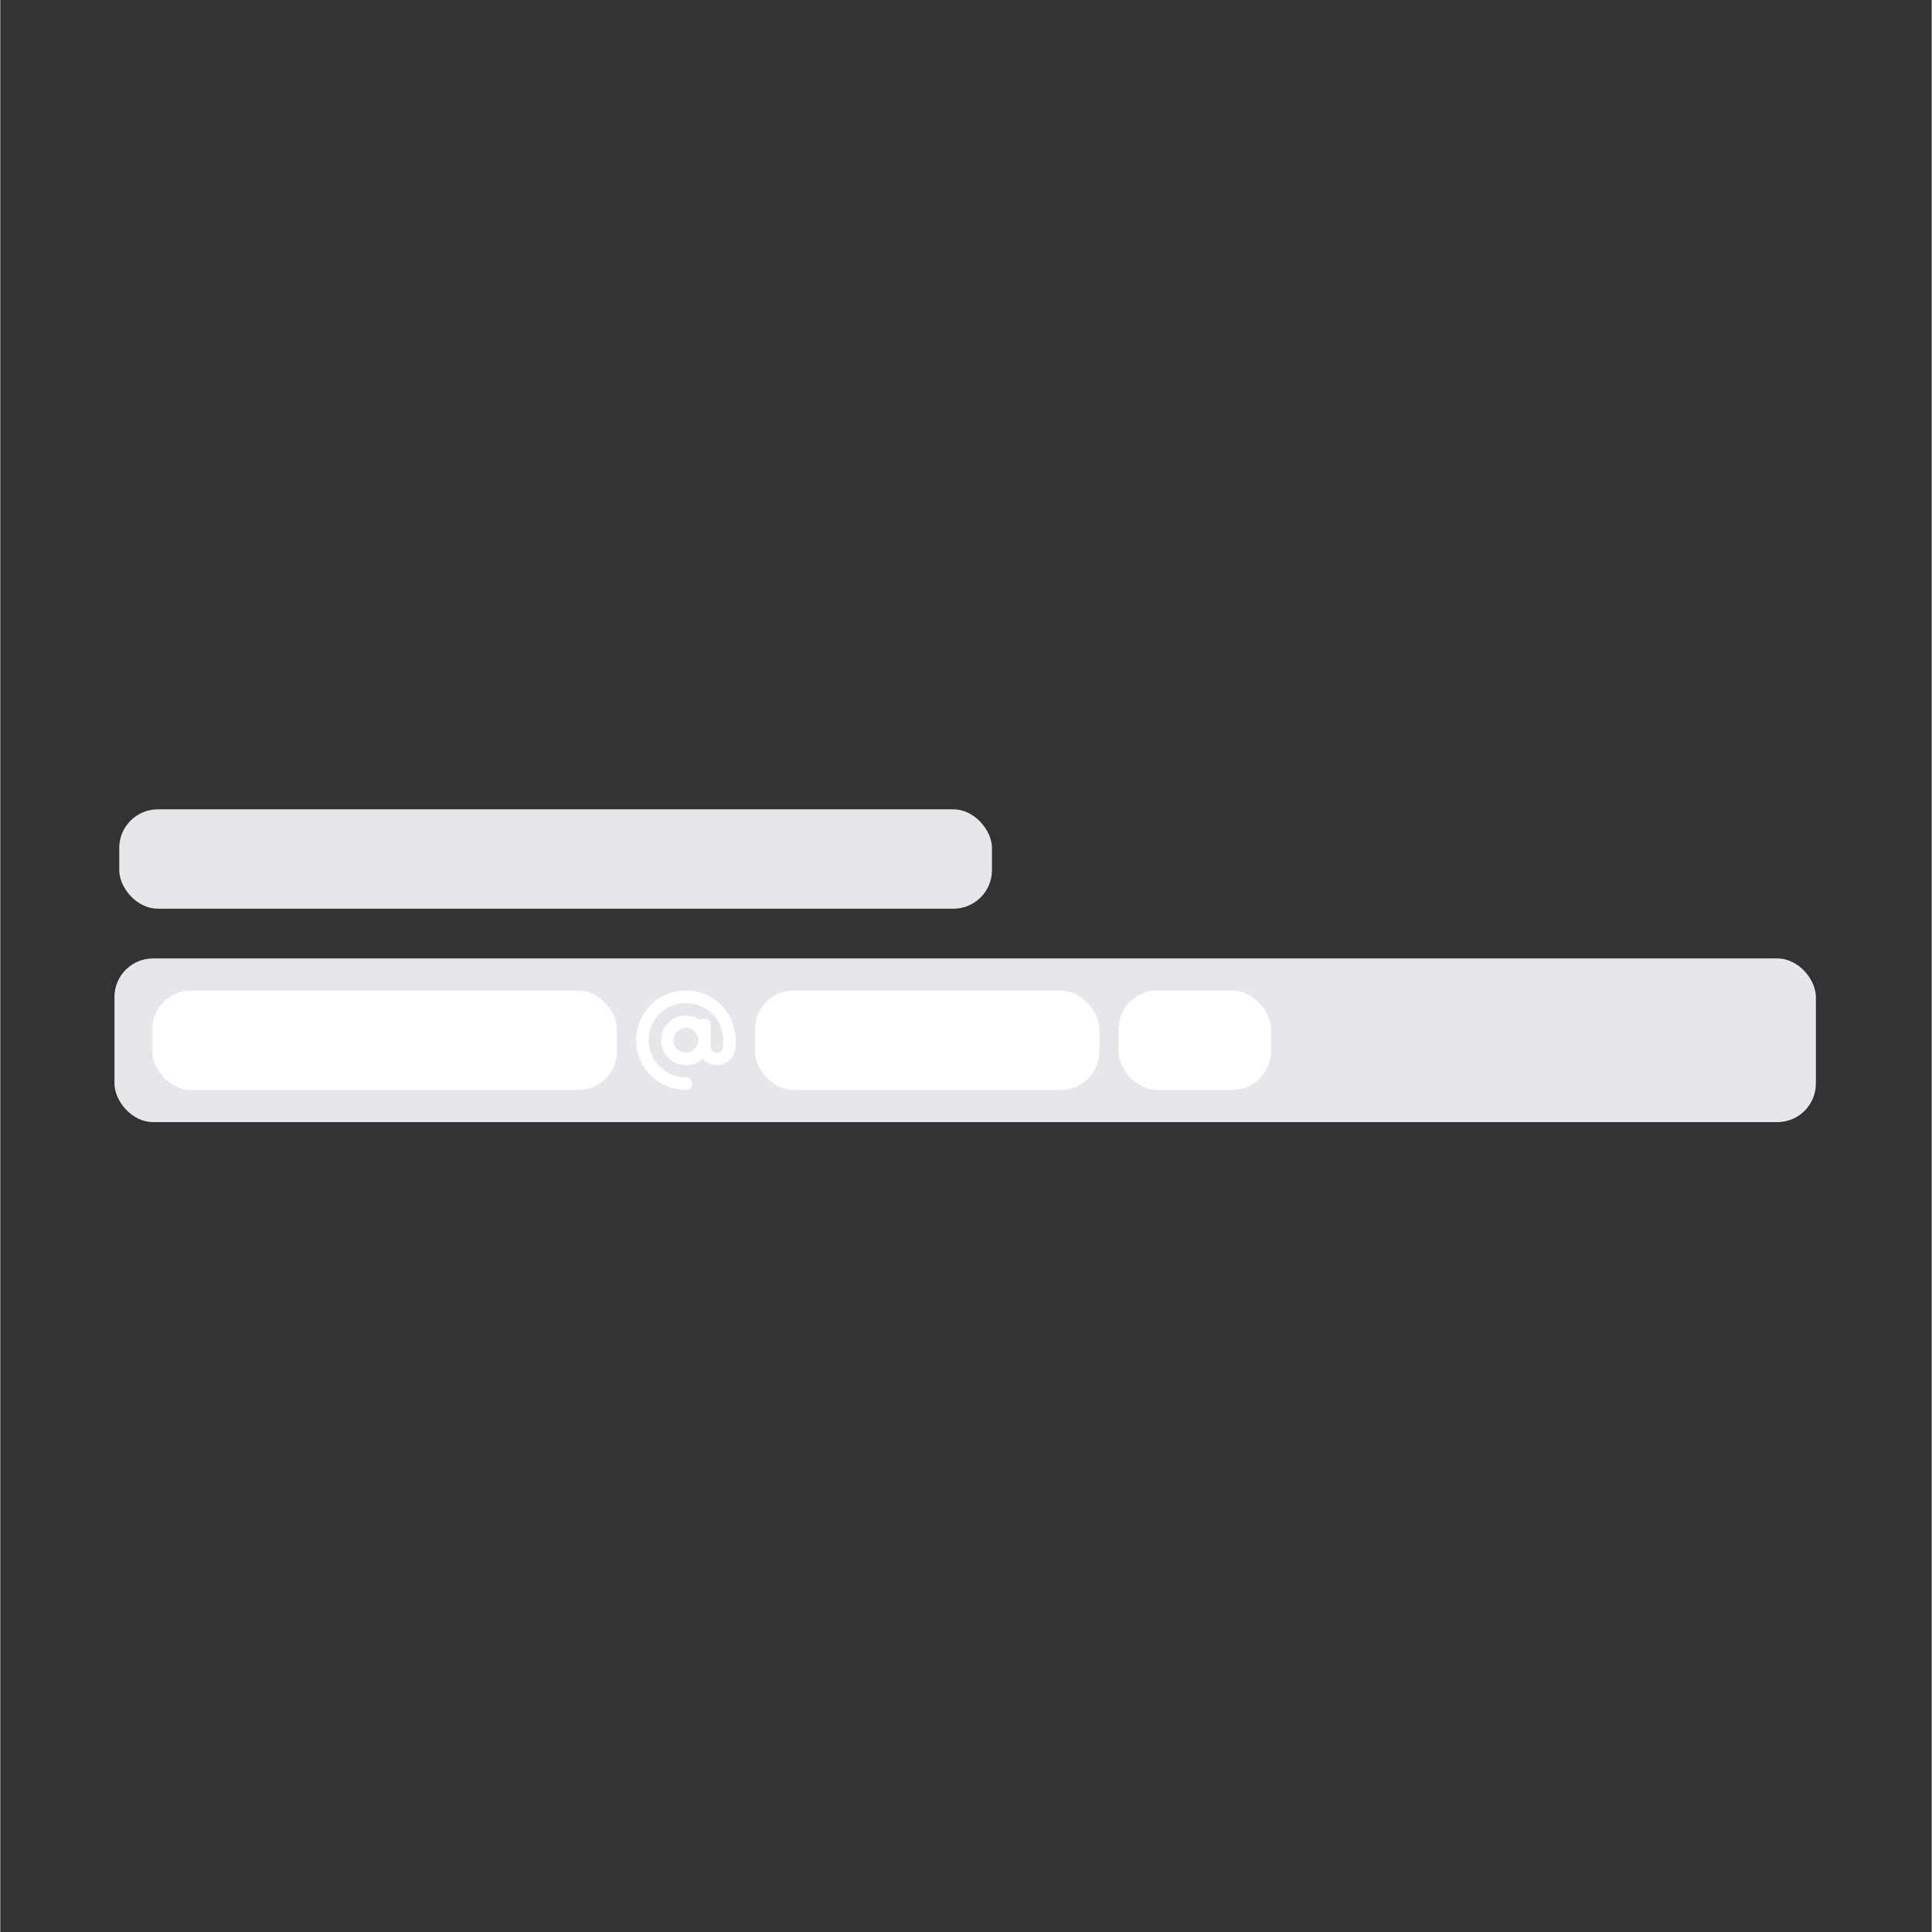 <?xml version="1.0" encoding="UTF-8"?>
<svg id="Layer_1" data-name="Layer 1" xmlns="http://www.w3.org/2000/svg" width="5cm" height="5cm" viewBox="0 0 141.73 141.77">
  <rect x="0" y="0" width="141.73" height="141.77" fill="#333333" stroke="none"/>
  <rect x="8.38" y="70.33" width="124.85" height="12.01" rx="2.83" ry="2.83" style="fill: #e5e7eb;"/>
  <rect x="8.73" y="59.39" width="64.04" height="7.29" rx="2.83" ry="2.83" style="fill: #e5e7eb;"/>
  <rect x="11.17" y="72.69" width="5.67" height="7.29" rx="2.83" ry="2.83" style="fill: #fff;"/>
  <rect x="11.17" y="72.69" width="34.08" height="7.29" rx="2.83" ry="2.83" style="fill: #fff;"/>
  <path d="M50.31,73.6c-1.51,0-2.73,1.22-2.73,2.73s1.22,2.73,2.73,2.73c.25,0,.46,.2,.46,.46s-.2,.46-.46,.46c-2.01,0-3.65-1.63-3.65-3.65s1.63-3.65,3.65-3.65,3.65,1.63,3.65,3.65v.46c0,.75-.61,1.37-1.37,1.37-.42,0-.79-.19-1.04-.48-.32,.3-.76,.48-1.24,.48-1.01,0-1.82-.82-1.82-1.82s.82-1.82,1.82-1.82c.4,0,.76,.13,1.06,.34,.08-.07,.19-.12,.3-.12,.25,0,.46,.2,.46,.46v1.59c0,.25,.2,.46,.46,.46s.46-.2,.46-.46v-.46c0-1.51-1.22-2.73-2.73-2.73Zm.91,2.73c0-.5-.41-.91-.91-.91s-.91,.41-.91,.91,.41,.91,.91,.91,.91-.41,.91-.91Z" style="fill: #fff;"/>
  <rect x="55.38" y="72.69" width="25.27" height="7.29" rx="2.83" ry="2.83" style="fill: #fff;"/>
  <rect x="82.06" y="72.69" width="11.18" height="7.29" rx="2.83" ry="2.83" style="fill: #fff;"/>
</svg>